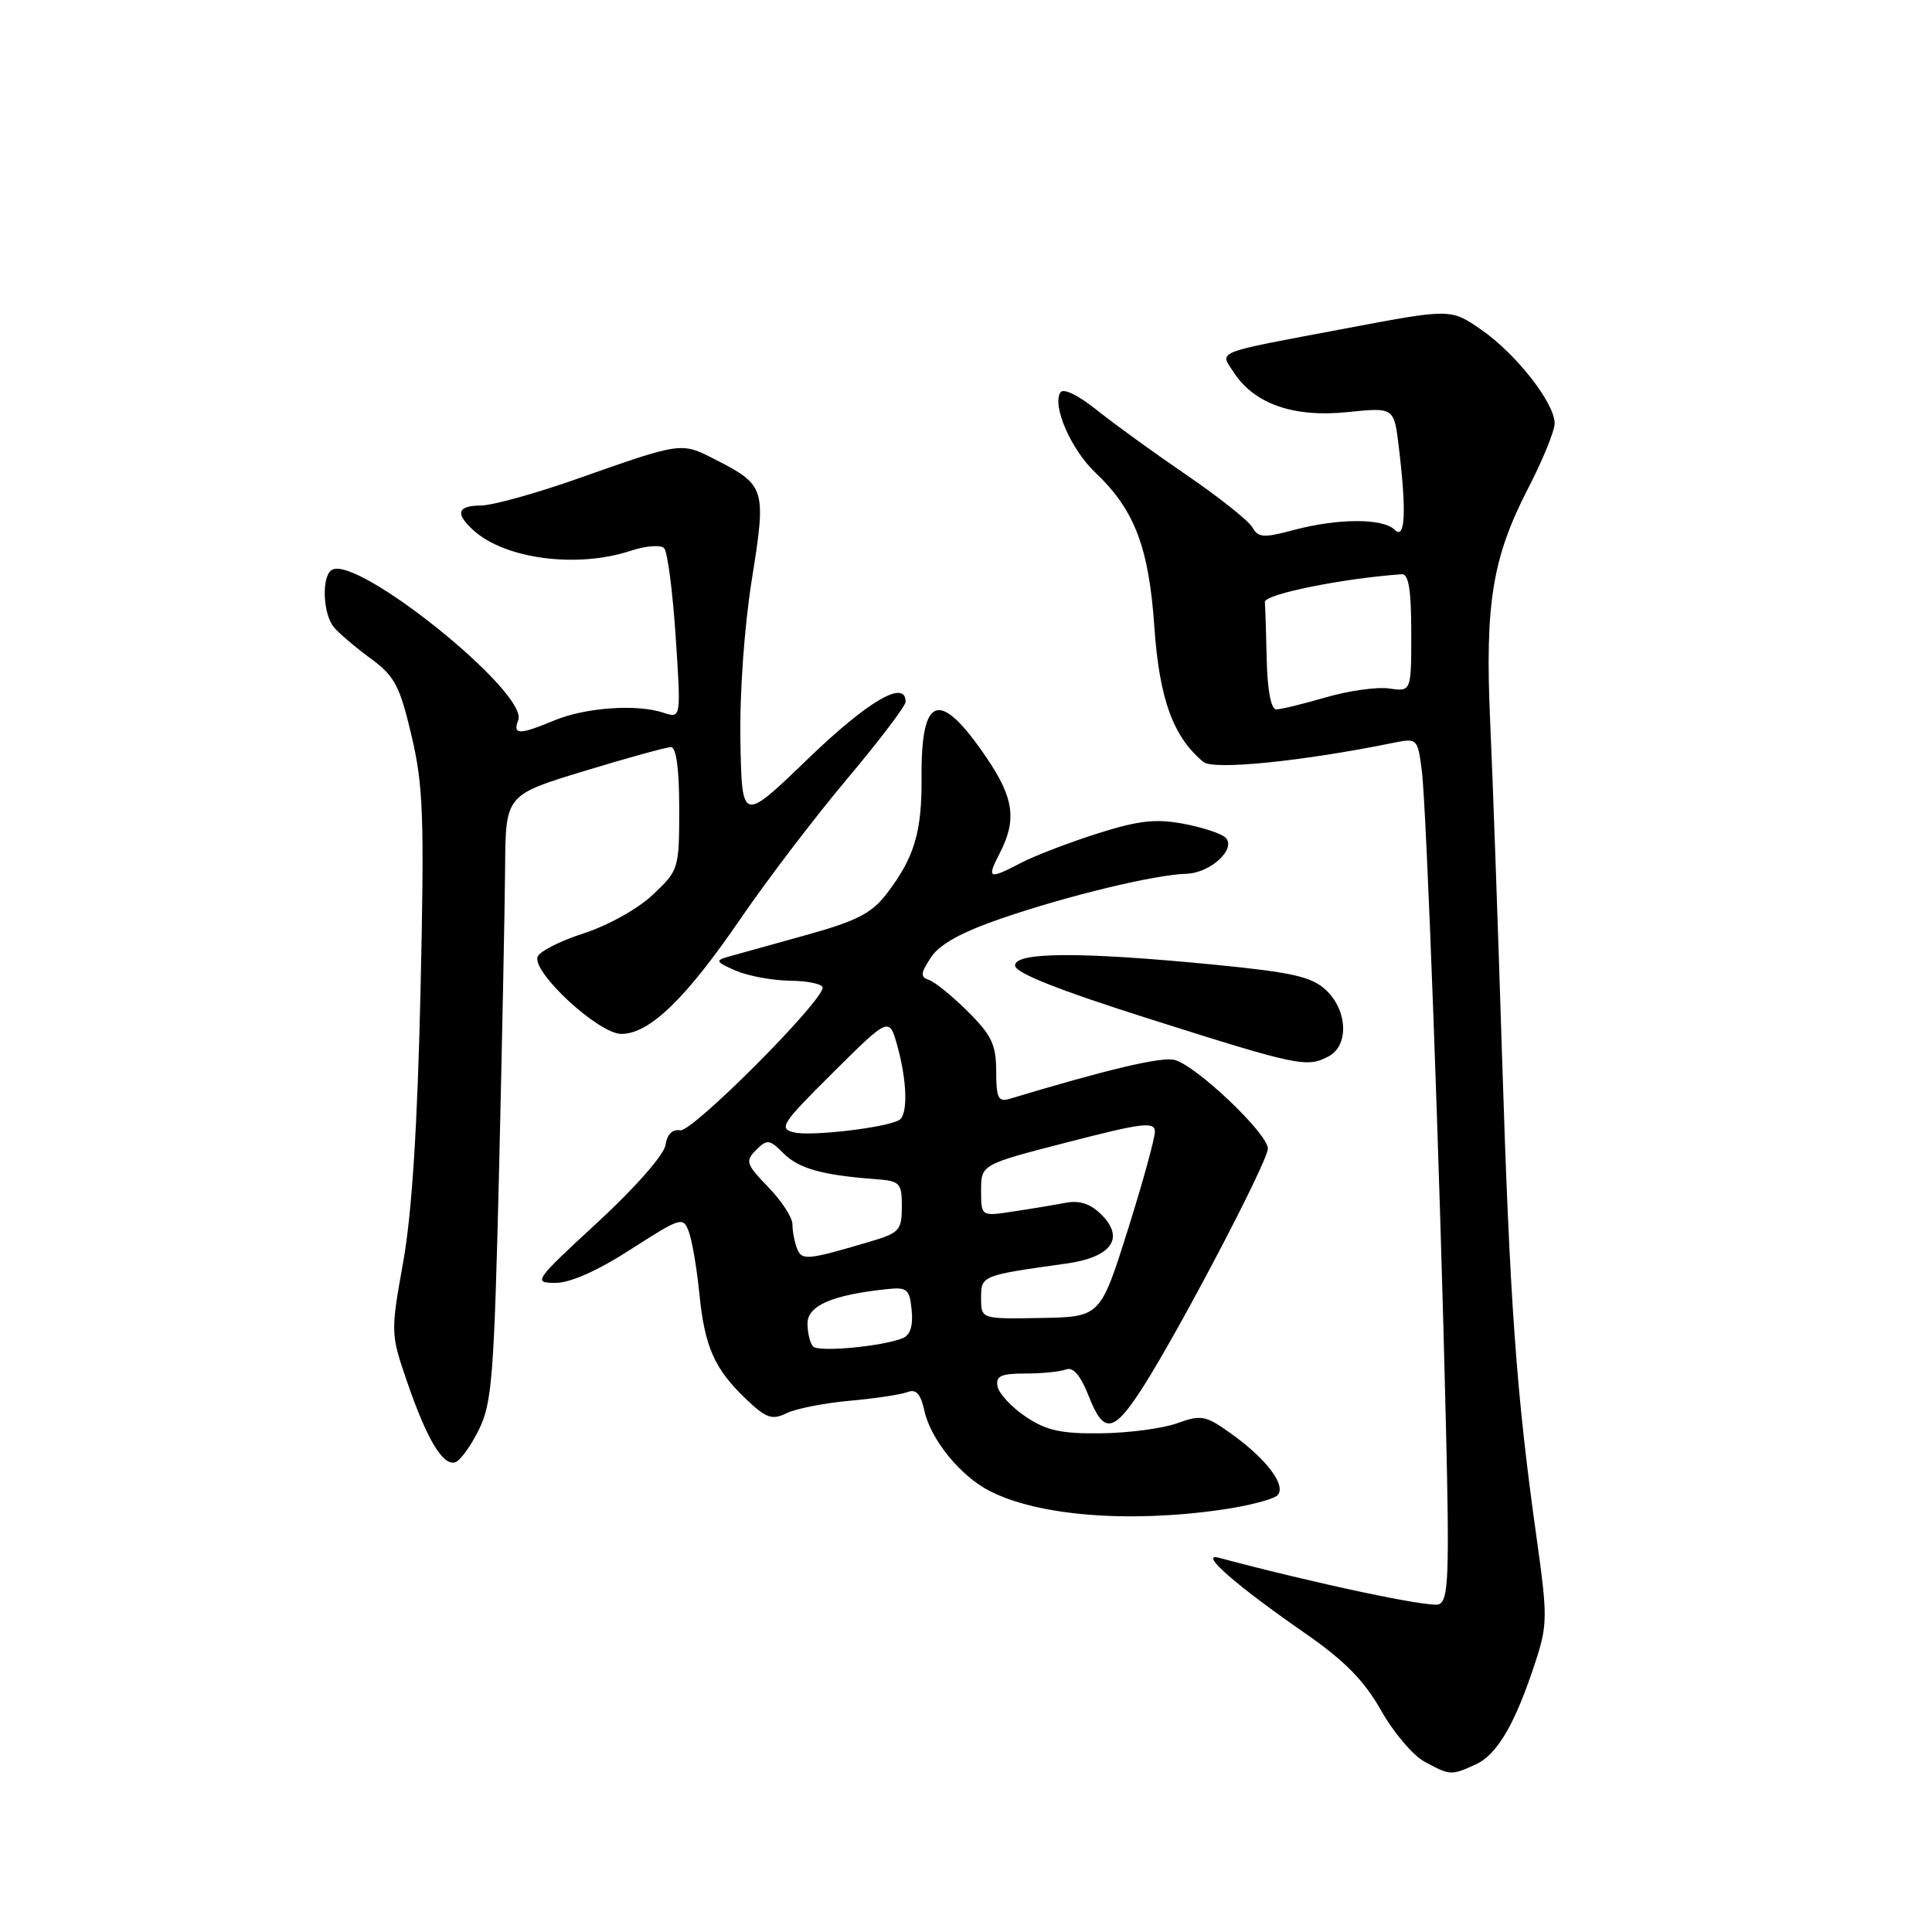 <?xml version="1.0" encoding="UTF-8" standalone="no"?>
<!DOCTYPE svg PUBLIC "-//W3C//DTD SVG 1.1//EN" "http://www.w3.org/Graphics/SVG/1.1/DTD/svg11.dtd" >
<svg xmlns="http://www.w3.org/2000/svg" xmlns:xlink="http://www.w3.org/1999/xlink" version="1.1" viewBox="0 0 256 256">
 <g >
 <path fill="currentColor"
d=" M 195.53 233.80 C 198.39 232.50 200.77 228.43 203.45 220.22 C 205.06 215.31 205.07 214.19 203.60 203.72 C 200.92 184.65 200.06 172.65 199.03 140.00 C 198.49 122.67 197.78 102.65 197.45 95.50 C 196.76 79.95 197.75 73.88 202.49 64.70 C 204.42 60.96 206.00 57.09 206.00 56.10 C 206.00 53.41 200.89 46.88 196.29 43.70 C 192.24 40.89 192.24 40.89 178.37 43.51 C 160.50 46.88 161.59 46.45 163.52 49.40 C 166.23 53.53 171.42 55.34 178.52 54.61 C 184.72 53.97 184.72 53.97 185.35 59.24 C 186.39 67.86 186.20 71.60 184.80 70.20 C 183.25 68.65 177.27 68.67 171.43 70.23 C 167.44 71.30 166.72 71.25 165.95 69.88 C 165.46 69.01 161.56 65.91 157.28 62.98 C 153.00 60.06 147.62 56.17 145.32 54.32 C 142.82 52.33 140.88 51.39 140.50 52.01 C 139.40 53.78 141.91 59.54 145.11 62.59 C 150.33 67.53 152.23 72.50 152.96 83.08 C 153.62 92.63 155.44 97.63 159.45 100.96 C 160.79 102.07 172.46 100.90 184.67 98.42 C 187.79 97.79 187.85 97.85 188.40 102.14 C 189.03 107.19 190.80 154.97 191.59 188.75 C 192.07 208.81 191.94 212.09 190.65 212.58 C 189.46 213.04 174.45 209.86 161.50 206.41 C 158.77 205.69 163.74 210.04 172.91 216.40 C 178.15 220.03 180.75 222.67 182.98 226.61 C 184.62 229.53 187.22 232.60 188.74 233.42 C 192.14 235.27 192.30 235.28 195.53 233.80 Z  M 161.89 200.04 C 165.41 199.53 168.72 198.68 169.26 198.14 C 170.52 196.88 167.82 193.30 163.07 189.92 C 159.75 187.55 159.16 187.44 155.97 188.59 C 154.06 189.28 149.53 189.88 145.90 189.92 C 140.60 189.99 138.63 189.55 135.90 187.71 C 134.04 186.46 132.37 184.66 132.18 183.71 C 131.92 182.33 132.61 182.00 135.84 182.00 C 138.04 182.00 140.47 181.76 141.25 181.46 C 142.21 181.09 143.19 182.26 144.29 185.06 C 146.26 190.06 147.55 189.86 151.36 183.94 C 156.15 176.50 168.00 153.90 168.00 152.20 C 168.00 150.20 158.48 141.16 155.62 140.44 C 153.88 140.01 146.75 141.69 133.75 145.61 C 132.28 146.05 132.00 145.47 132.00 141.95 C 132.00 138.44 131.39 137.16 128.25 134.04 C 126.19 131.99 123.87 130.10 123.10 129.85 C 121.93 129.47 121.97 128.97 123.35 126.87 C 124.49 125.12 127.39 123.52 132.75 121.68 C 141.45 118.69 153.04 115.89 157.20 115.78 C 160.40 115.68 163.87 112.47 162.39 110.99 C 161.85 110.45 159.34 109.63 156.80 109.15 C 153.10 108.46 150.81 108.73 145.34 110.47 C 141.58 111.67 137.06 113.41 135.30 114.33 C 130.97 116.59 130.71 116.47 132.47 113.05 C 134.75 108.65 134.35 105.74 130.75 100.44 C 124.52 91.25 122.03 91.99 122.11 103.00 C 122.17 110.25 121.16 113.61 117.53 118.37 C 115.51 121.02 113.56 122.03 106.78 123.91 C 102.23 125.18 97.60 126.46 96.50 126.77 C 94.73 127.26 94.84 127.47 97.50 128.62 C 99.15 129.33 102.41 129.93 104.75 129.95 C 107.09 129.98 109.00 130.39 109.00 130.87 C 109.00 132.72 91.73 150.03 90.14 149.77 C 89.10 149.60 88.38 150.31 88.18 151.73 C 88.00 153.00 84.14 157.40 79.18 161.97 C 70.78 169.72 70.60 169.98 73.59 169.99 C 75.55 170.00 79.19 168.38 83.58 165.55 C 90.26 161.26 90.52 161.18 91.28 163.23 C 91.71 164.40 92.34 168.09 92.67 171.43 C 93.38 178.51 94.67 181.40 98.90 185.43 C 101.53 187.93 102.30 188.19 104.24 187.25 C 105.48 186.65 109.24 185.91 112.58 185.61 C 115.93 185.31 119.37 184.79 120.24 184.46 C 121.39 184.02 121.99 184.68 122.49 186.95 C 123.32 190.72 127.24 195.56 131.09 197.54 C 137.49 200.85 149.51 201.83 161.89 200.04 Z  M 63.45 189.45 C 65.20 185.92 65.47 182.34 66.13 155.01 C 66.53 138.23 66.89 120.19 66.93 114.92 C 67.00 105.34 67.00 105.34 77.40 102.17 C 83.12 100.43 88.30 99.00 88.90 99.00 C 89.61 99.00 90.00 101.89 90.00 107.13 C 90.00 115.13 89.94 115.32 86.50 118.56 C 84.54 120.42 80.52 122.65 77.33 123.68 C 74.20 124.68 71.46 126.08 71.23 126.79 C 70.54 128.90 79.35 137.00 82.33 137.00 C 86.05 137.00 90.86 132.35 98.13 121.73 C 101.60 116.65 107.94 108.33 112.22 103.24 C 116.50 98.15 120.00 93.54 120.00 92.99 C 120.00 89.97 115.05 92.85 107.12 100.49 C 98.31 108.99 98.31 108.99 98.11 98.24 C 97.99 91.94 98.62 83.08 99.62 76.80 C 101.56 64.67 101.44 64.29 94.68 60.84 C 90.25 58.58 90.34 58.56 76.50 63.44 C 71.00 65.38 65.26 66.97 63.75 66.98 C 60.58 67.00 60.27 68.03 62.75 70.28 C 66.95 74.08 76.47 75.32 83.54 72.99 C 85.56 72.32 87.55 72.17 88.00 72.64 C 88.45 73.11 89.14 78.39 89.53 84.36 C 90.25 95.22 90.25 95.22 87.88 94.43 C 84.34 93.26 77.53 93.75 73.40 95.48 C 68.79 97.40 67.91 97.39 68.67 95.42 C 70.06 91.81 47.29 73.47 43.96 75.52 C 42.59 76.37 42.77 81.35 44.25 83.12 C 44.94 83.94 47.13 85.80 49.12 87.26 C 52.29 89.58 52.97 90.86 54.53 97.49 C 56.10 104.15 56.24 108.24 55.72 131.39 C 55.31 149.31 54.58 160.75 53.43 167.20 C 51.75 176.57 51.76 176.75 53.94 183.09 C 56.55 190.69 58.68 194.26 60.31 193.76 C 60.97 193.56 62.38 191.62 63.45 189.45 Z  M 176.07 139.96 C 178.75 138.53 178.57 133.88 175.71 131.20 C 173.82 129.42 171.30 128.85 160.96 127.83 C 143.20 126.10 134.50 126.13 134.50 127.93 C 134.50 128.91 140.21 131.17 152.50 135.07 C 172.06 141.27 173.19 141.50 176.07 139.96 Z  M 167.85 87.50 C 167.77 83.92 167.66 80.45 167.60 79.77 C 167.52 78.74 177.91 76.64 185.75 76.09 C 186.65 76.02 187.00 78.19 187.00 83.83 C 187.00 91.65 187.00 91.65 184.10 91.23 C 182.50 90.99 178.72 91.52 175.69 92.40 C 172.67 93.28 169.70 94.00 169.10 94.00 C 168.43 94.00 167.94 91.46 167.85 87.50 Z  M 107.75 178.42 C 107.34 178.01 107.00 176.63 107.00 175.37 C 107.00 173.00 110.27 171.58 117.50 170.82 C 120.21 170.53 120.53 170.80 120.80 173.62 C 121.01 175.72 120.60 176.94 119.57 177.34 C 116.71 178.43 108.51 179.19 107.75 178.42 Z  M 130.00 172.00 C 130.00 169.01 130.01 169.01 141.28 167.43 C 147.27 166.60 149.08 164.08 145.96 160.96 C 144.50 159.50 143.06 159.02 141.18 159.38 C 139.71 159.66 136.59 160.18 134.25 160.53 C 130.00 161.18 130.00 161.18 130.00 157.74 C 130.00 154.30 130.00 154.30 141.50 151.34 C 151.35 148.79 153.00 148.59 153.03 149.93 C 153.04 150.80 151.42 156.68 149.43 163.00 C 145.80 174.50 145.80 174.50 137.90 174.64 C 130.00 174.78 130.00 174.78 130.00 172.00 Z  M 105.60 165.41 C 105.27 164.55 105.00 163.11 105.00 162.22 C 105.00 161.32 103.56 159.11 101.79 157.29 C 98.86 154.26 98.72 153.85 100.19 152.38 C 101.65 150.92 101.96 150.96 103.84 152.84 C 105.84 154.84 108.97 155.72 116.00 156.24 C 119.26 156.48 119.50 156.73 119.50 159.89 C 119.50 163.01 119.16 163.38 115.32 164.51 C 106.91 167.00 106.24 167.06 105.60 165.41 Z  M 105.22 150.05 C 103.13 149.55 103.57 148.88 110.39 142.11 C 117.83 134.72 117.83 134.72 118.91 138.61 C 120.20 143.27 120.32 147.69 119.16 148.40 C 117.53 149.41 107.47 150.60 105.22 150.05 Z "/>
</g>
</svg>